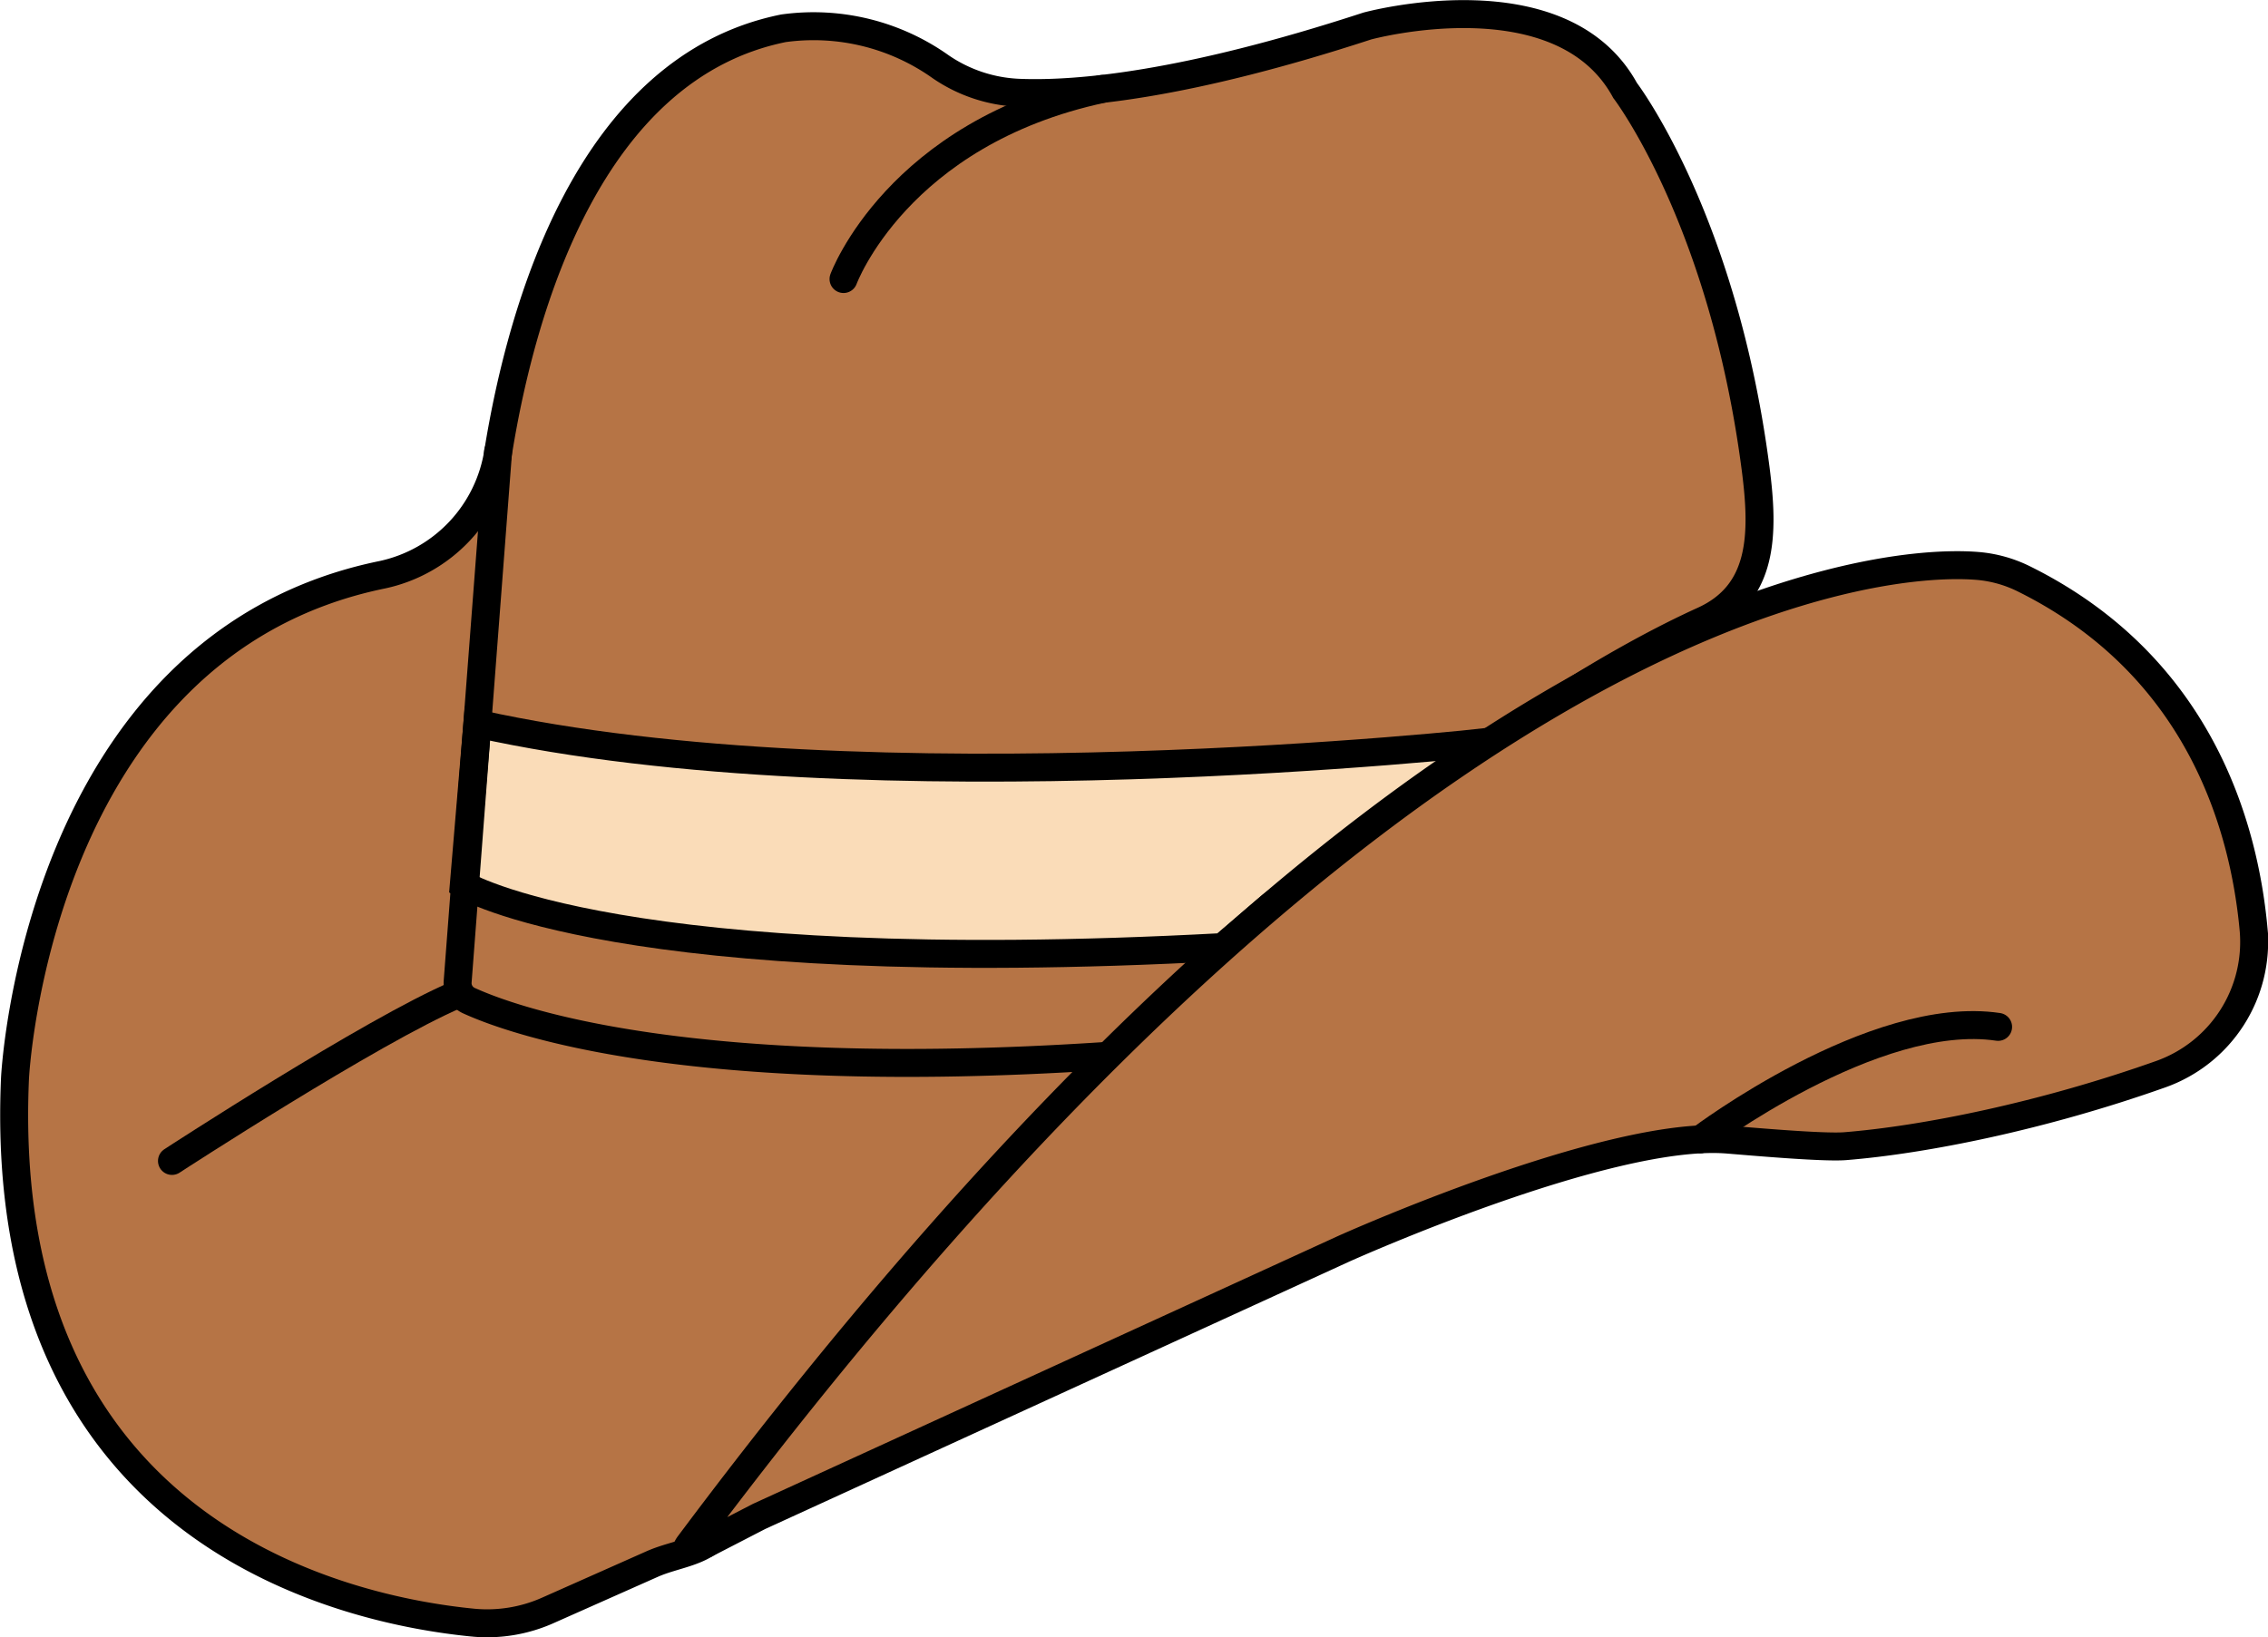 <svg xmlns="http://www.w3.org/2000/svg" viewBox="0 0 405.54 292.81"><defs><style>.cls-1{fill:#b67445;}.cls-1,.cls-2,.cls-3{stroke:#000;stroke-miterlimit:10;stroke-width:5px;}.cls-2{fill:none;stroke-linecap:round;}.cls-3{fill:#fadcb8;}</style></defs><title>western_1</title><g id="Layer_2" data-name="Layer 2"><g id="Layer_1-2" data-name="Layer 1"><path class="cls-1" d="M128.5,274.09c82.24-108.92,148-150.34,176.09-163.1,10.73-4.87,10.85-15.43,9.34-27.11-5.81-44.8-23.35-67.71-23.35-67.71-11.45-21-46.12-11.51-46.12-11.51C211.93,15.29,192.7,17,182.32,16.6a26.63,26.63,0,0,1-14.12-4.66,39.22,39.22,0,0,0-28.11-6.88c-34.6,7-46.79,49.71-51,75.74a26.62,26.62,0,0,1-20.73,22c-62,12.7-65.68,90.08-65.68,90.08-3.6,81.95,59.83,95.22,82,97.36A26.66,26.66,0,0,0,98.05,288l18.5-8.22C120.71,277.91,125.76,277.72,128.5,274.09Z"/><path class="cls-2" d="M150.83,49.91s9.59-26.15,46.29-34"/><path class="cls-2" d="M304.12,203.74s39.56-19.58,67-20.07"/><path class="cls-2" d="M30.75,207.65s35.8-23.32,50.93-29.76"/><path class="cls-3" d="M85.36,129.43l-2.43,28.86s27.86,16.93,135.71,11.11L227.3,162l39.06-29.32S155.42,145,85.36,129.43Z"/><path class="cls-2" d="M89.06,80.8l-7.23,94.82a3.45,3.45,0,0,0,2,3.35c7.91,3.61,39,14.81,113.31,9.94"/><path class="cls-1" d="M126.25,276.13c-2.06.69-4.32,1.83-3,.09,124.09-166,210.13-176.61,230.3-175a22.87,22.87,0,0,1,8.26,2.28c31.43,15.54,39.44,44.18,41.15,62.69a25.1,25.1,0,0,1-16.59,25.94c-21.2,7.52-42.27,11.74-56.45,12.88-3.95.31-17-.86-21-1.18-21.46-1.73-68.67,19.54-68.67,19.54L135.74,271.23Z"/><path class="cls-2" d="M304.12,203.74s31-23.38,53.16-20.07"/></g></g></svg>